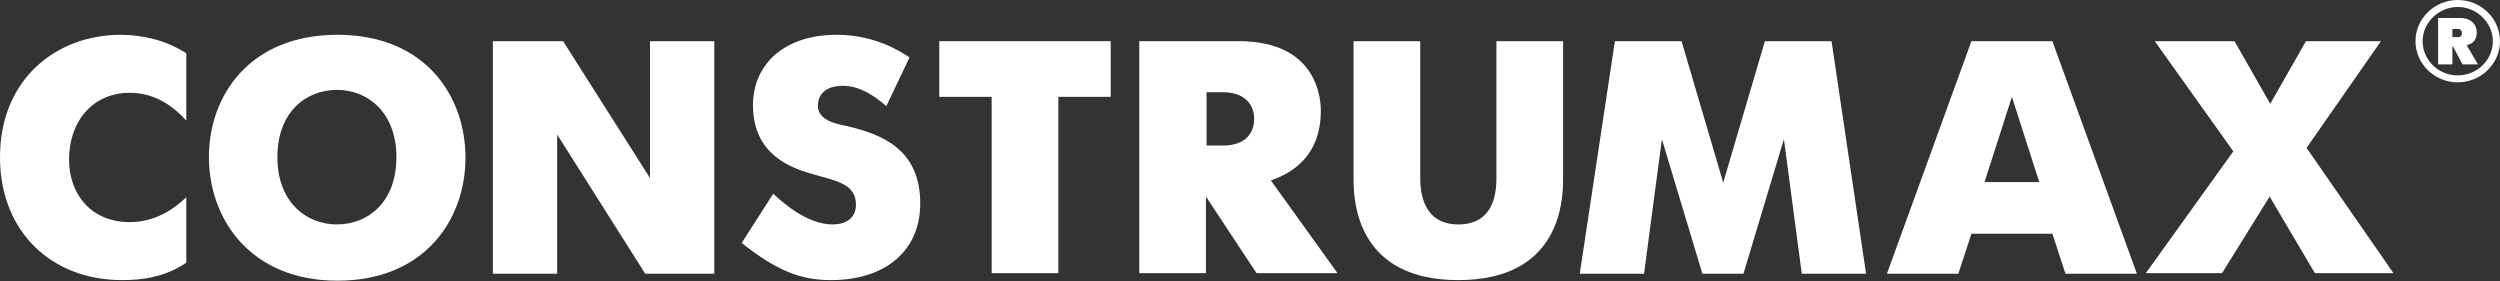 <svg width="258" height="29" viewBox="0 0 258 29" fill="none" xmlns="http://www.w3.org/2000/svg">
<rect x="0" y="0" width="258" height="29" fill="#333333" stroke="none"/>
<path d="M19.227 27.111C17.016 28.607 14.681 28.906 12.593 28.906C5.283 28.906 0 23.879 0 16.219C0 8.199 5.774 3.591 12.47 3.591C14.62 3.591 17.139 4.129 19.227 5.506V12.448C17.937 11.012 16.033 9.576 13.391 9.576C9.583 9.576 7.126 12.508 7.126 16.458C7.126 20.109 9.46 22.922 13.391 22.922C15.971 22.922 17.937 21.605 19.227 20.348V27.111Z" fill="white"/>
<path d="M21.561 16.219C21.561 9.815 25.8 3.591 34.83 3.591C43.86 3.591 48.037 9.875 48.037 16.279C48.037 22.682 43.799 28.966 34.83 28.966C25.861 28.966 21.561 22.622 21.561 16.219ZM40.911 16.219C40.911 11.61 37.963 9.276 34.769 9.276C31.574 9.276 28.626 11.551 28.626 16.219C28.626 20.827 31.574 23.161 34.769 23.161C37.963 23.161 40.911 20.887 40.911 16.219Z" fill="white"/>
<path d="M50.863 4.249H58.112L67.08 18.373V4.249H73.715V28.248H66.589L57.498 13.884V28.248H50.863V4.249Z" fill="white"/>
<path d="M91.467 10.952C90.3 9.935 88.764 8.857 86.983 8.857C84.894 8.857 84.403 10.054 84.403 10.892C84.403 12.329 86.061 12.748 87.29 12.987C90.914 13.825 94.969 15.321 94.969 21.006C94.969 25.794 91.467 28.906 85.754 28.906C82.56 28.906 80.103 27.889 76.54 25.076L79.796 19.989C81.7 21.785 83.85 23.161 85.939 23.161C87.229 23.161 88.334 22.563 88.334 21.126C88.334 18.912 86.246 18.672 83.604 17.894C81.639 17.296 77.707 15.979 77.707 10.832C77.707 6.942 80.594 3.591 86.369 3.591C90.239 3.591 92.88 5.267 93.863 5.925L91.467 10.952Z" fill="white"/>
<path d="M102.339 9.994H96.934V4.249H114.625V9.994H109.219V28.188H102.339V9.994Z" fill="white"/>
<path d="M117.635 4.249H127.832C136.063 4.249 136.309 10.354 136.309 11.431C136.309 15.979 133.483 17.834 131.149 18.613L138.029 28.188H129.675L124.453 20.288V28.188H117.573V4.249H117.635ZM126.173 15.022C128.63 15.022 129.429 13.645 129.429 12.269C129.429 10.952 128.63 9.516 126.173 9.516H124.515V15.022H126.173Z" fill="white"/>
<path d="M139.688 18.553V4.249H146.568V18.373C146.568 19.869 146.876 23.161 150.5 23.161C154.186 23.161 154.431 19.869 154.431 18.373V4.249H161.311V18.553C161.311 21.126 160.758 28.906 150.5 28.906C140.241 28.906 139.688 21.126 139.688 18.553Z" fill="white"/>
<path d="M166.656 4.249H173.536L177.836 18.852L182.136 4.249H189.016L192.578 28.248H185.944L184.101 14.363L179.924 28.248H175.686L171.508 14.363L169.666 28.248H163.031L166.656 4.249Z" fill="white"/>
<path d="M203.451 4.249H211.806L220.528 28.248H213.157L211.806 24.119H203.451L202.1 28.248H194.729L203.451 4.249ZM204.803 18.792H210.454L207.629 9.994L204.803 18.792Z" fill="white"/>
<path d="M230.48 15.62L222.372 4.249H230.603L234.289 10.713L237.974 4.249H245.714L238.036 15.261L247.004 28.188H238.896L234.227 20.288L229.313 28.188H221.45L230.48 15.62Z" fill="white"/>
<path d="M253.639 0C256.034 0 258 1.915 258 4.249C258 6.583 256.034 8.498 253.639 8.498C251.243 8.498 249.277 6.583 249.277 4.249C249.277 1.915 251.243 0 253.639 0ZM253.639 7.78C255.666 7.78 257.263 6.164 257.263 4.249C257.263 2.334 255.604 0.718 253.639 0.718C251.673 0.718 250.014 2.334 250.014 4.249C250.014 6.164 251.612 7.78 253.639 7.78ZM251.612 1.855H253.884C254.99 1.855 255.604 2.514 255.604 3.351C255.604 4.309 254.99 4.548 254.56 4.668L255.727 6.643H254.13L253.147 4.788H253.086V6.643H251.612V1.855ZM253.086 3.83H253.7C253.762 3.83 254.069 3.83 254.069 3.411C254.069 3.232 254.007 2.992 253.577 2.992H253.086V3.83Z" fill="white"/>
</svg>
